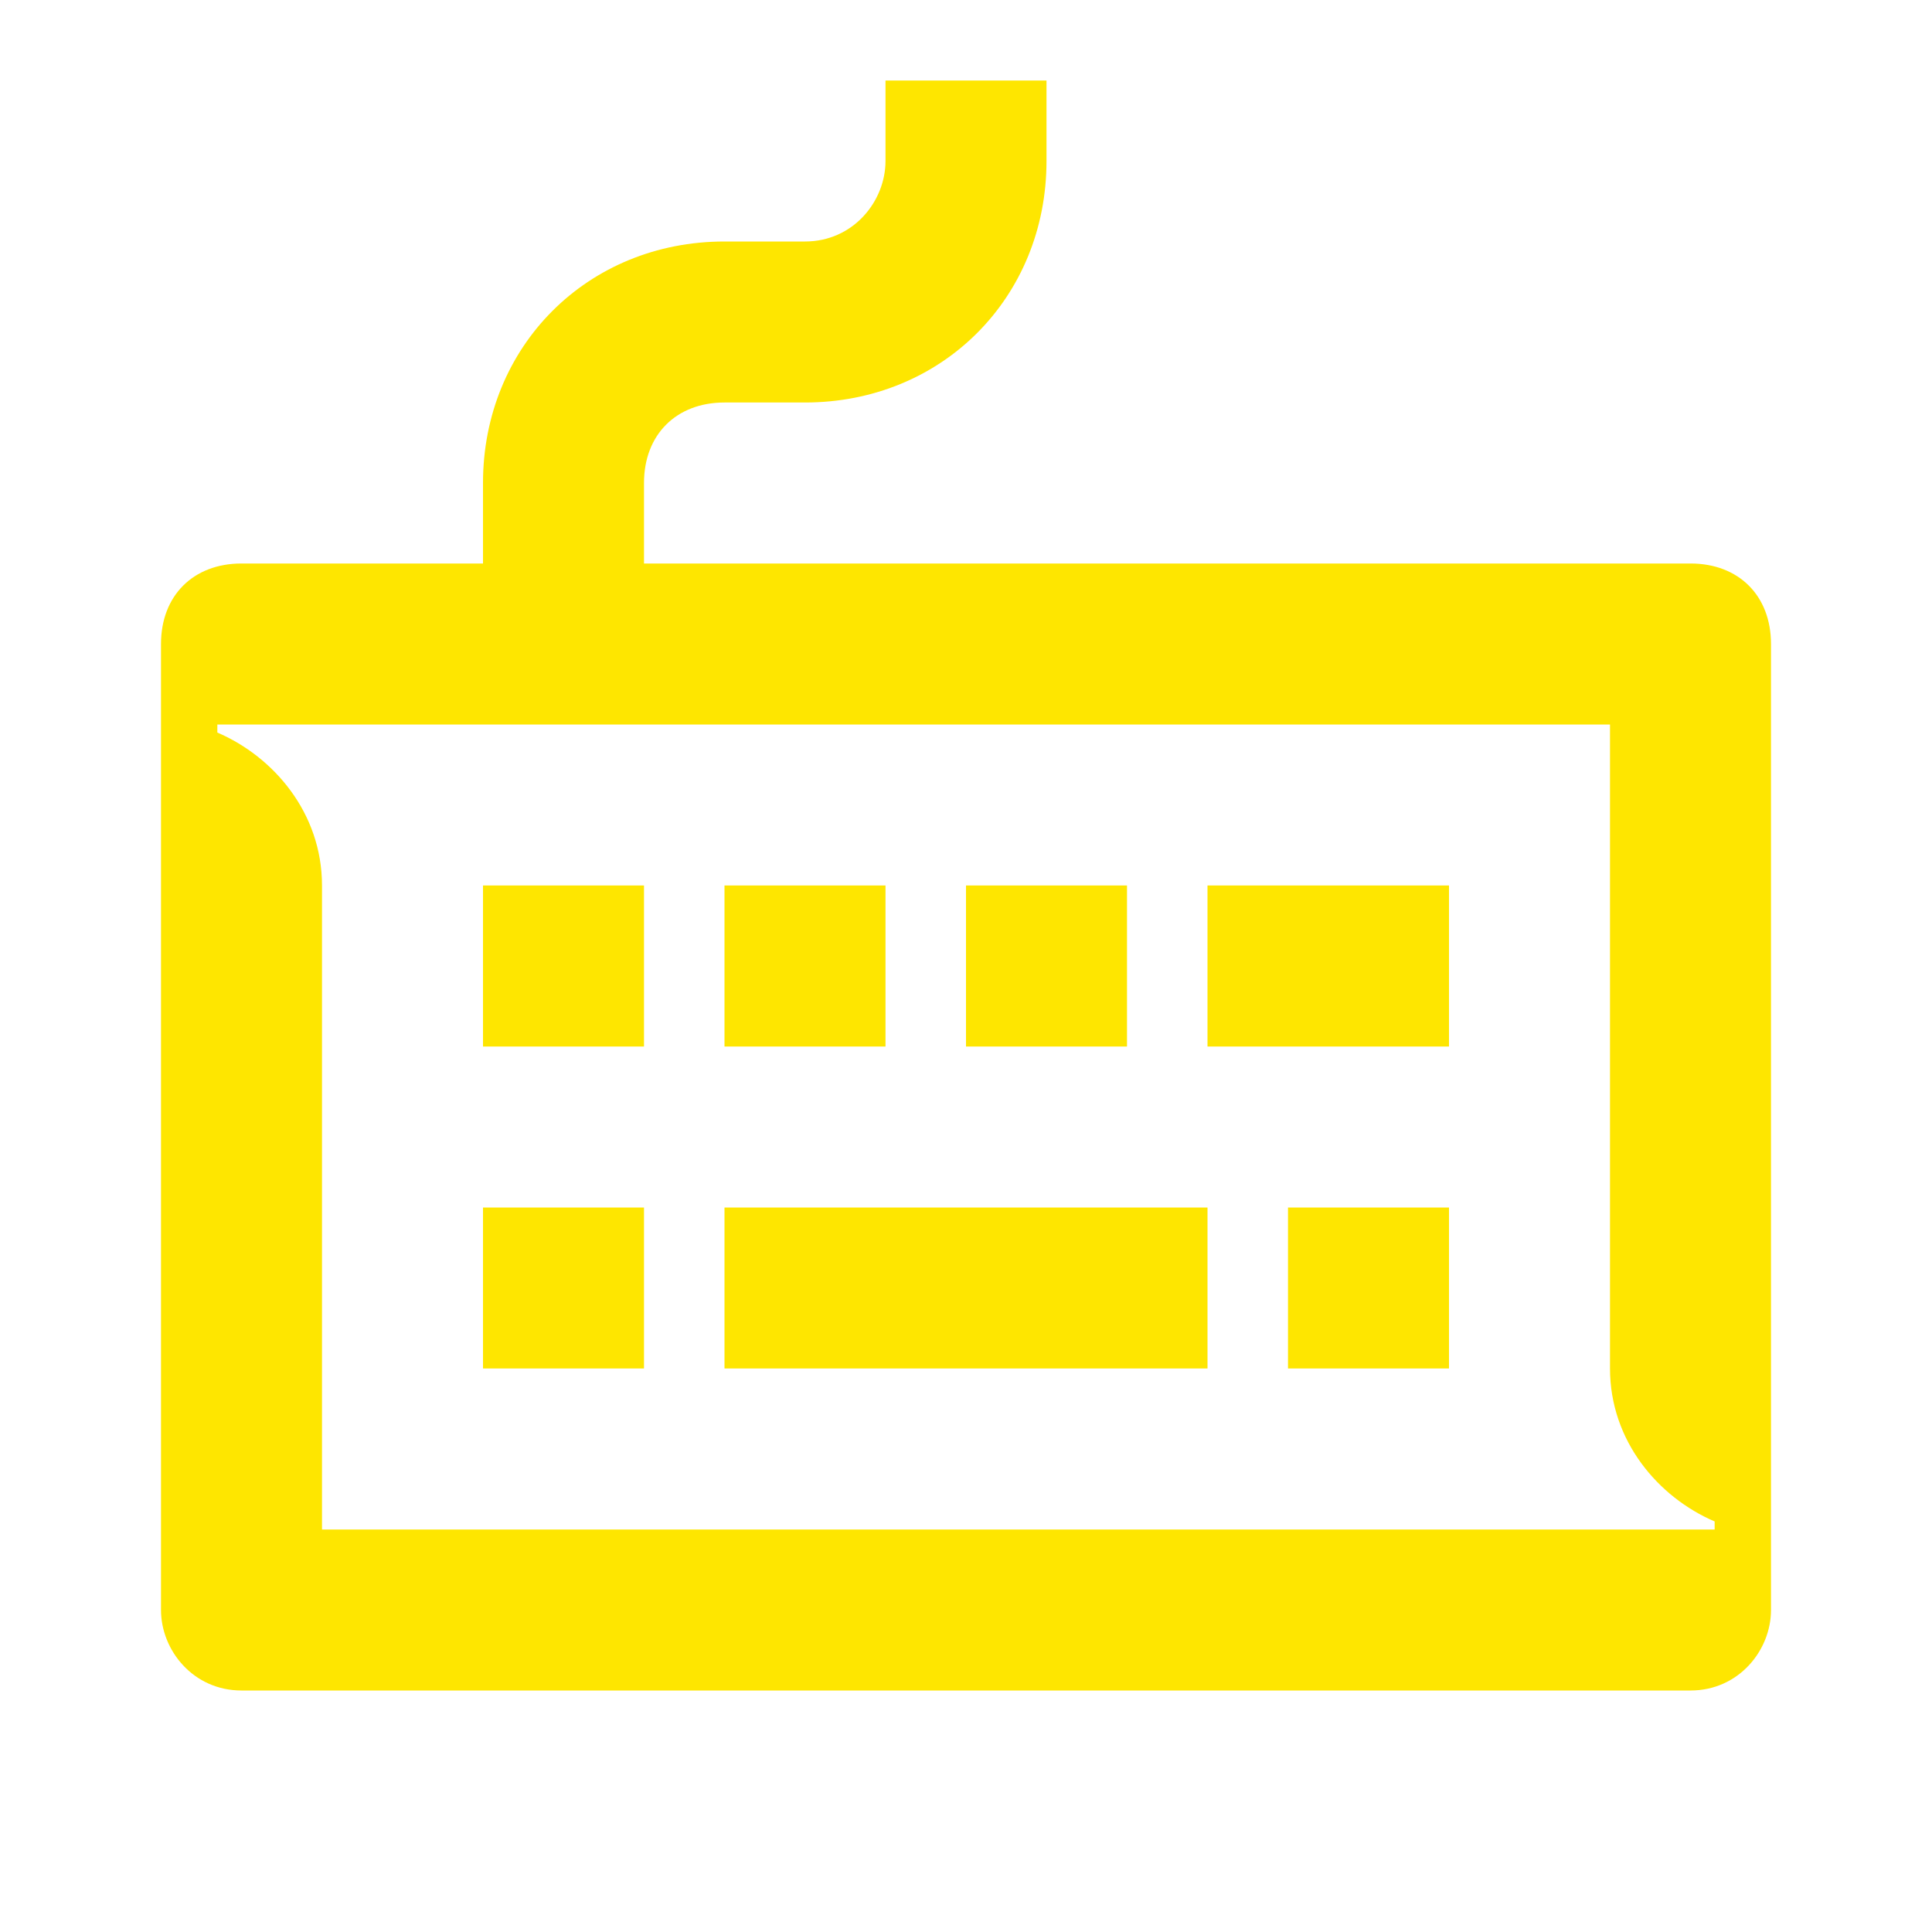 <svg width="24" height="24" viewBox="0 0 24 24" fill="none" xmlns="http://www.w3.org/2000/svg">
<path d="M15 13H18V11H15V13ZM16 17H18V15H16V17ZM12 13H14V11H12V13ZM4 19V11C4 10.1 3.4 9.4 2.7 9.1V9H20V17C20 17.9 20.6 18.6 21.3 18.9V19H4ZM9 13H11V11H9V13ZM9 17H15V15H9V17ZM6 13H8V11H6V13ZM6 17H8V15H6V17ZM3 21H21C21.6 21 22 20.5 22 20V8C22 7.4 21.6 7 21 7H8V6C8 5.4 8.4 5 9 5H10C11.7 5 13 3.7 13 2V1H11V2C11 2.5 10.6 3 10 3H9C7.3 3 6 4.3 6 6V7H3C2.4 7 2 7.4 2 8V20C2 20.5 2.4 21 3 21Z" fill="#FEE600"/>
</svg>

